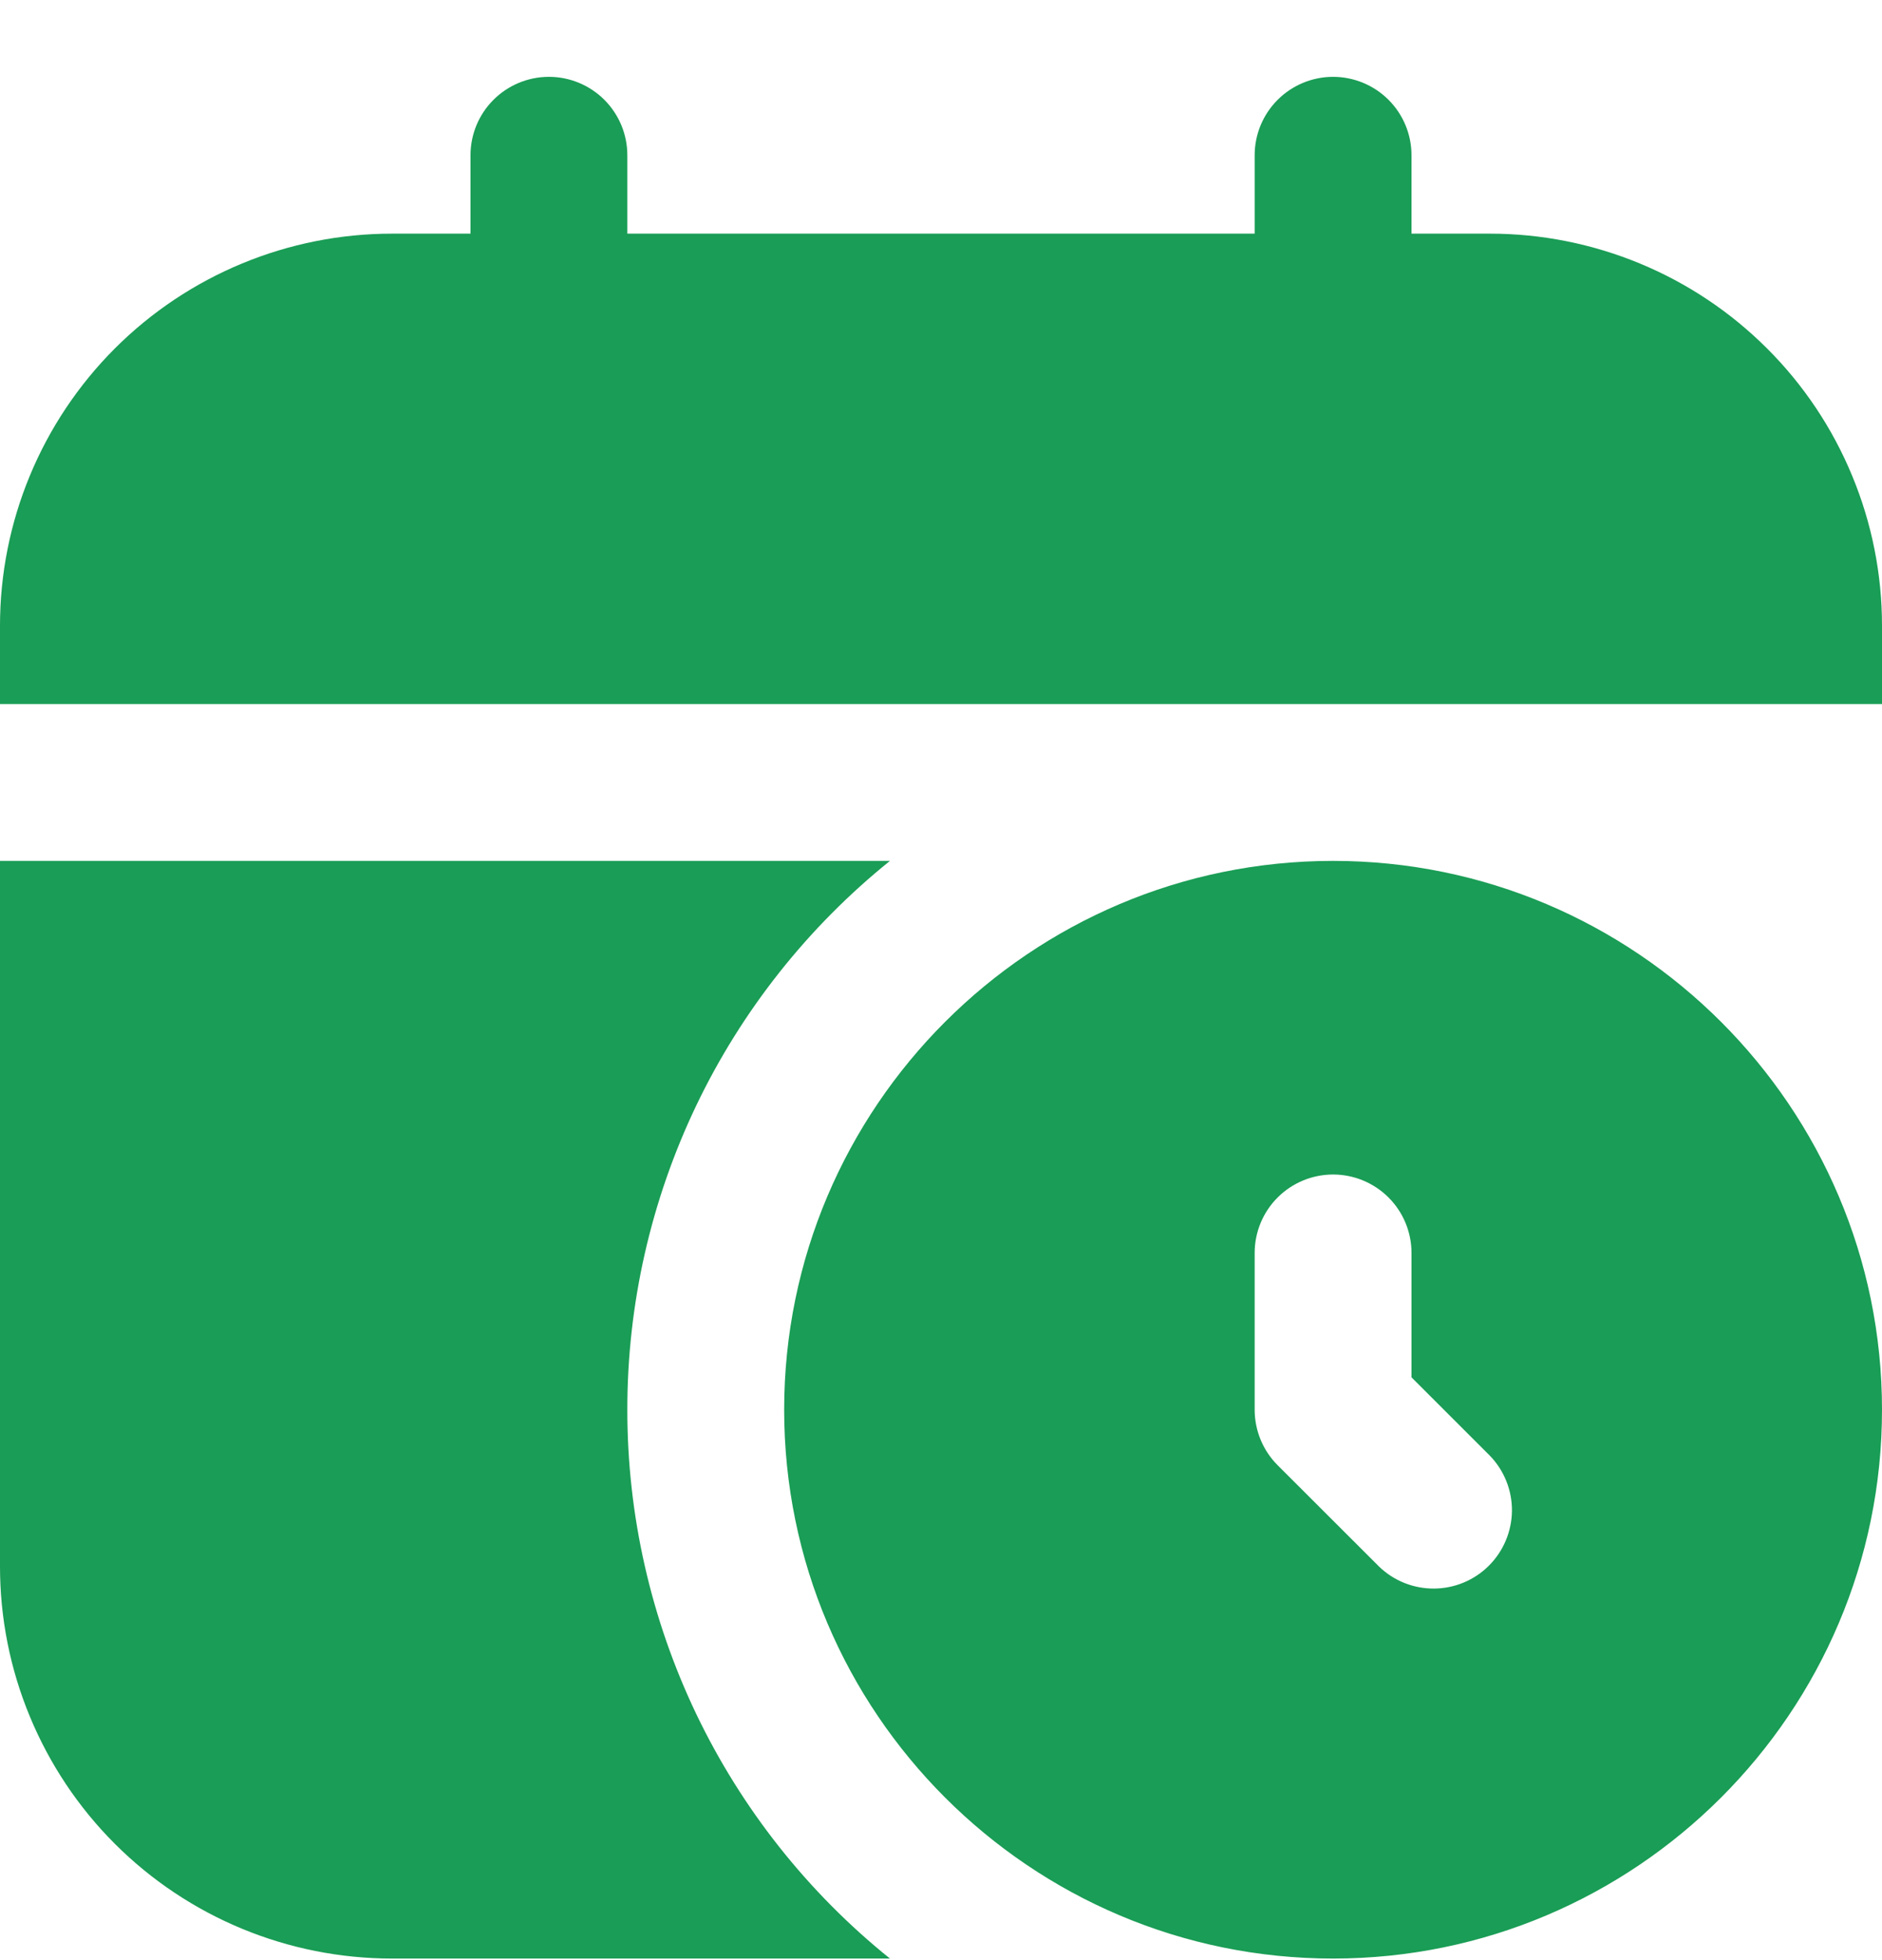 <svg width="24" height="25" viewBox="0 0 24 25" fill="none" xmlns="http://www.w3.org/2000/svg">
<g clip-path="url(#clip0_68_6456)">
<path d="M24 7.98V8.98H0V7.98C0 6.654 0.527 5.383 1.464 4.445C2.402 3.507 3.674 2.98 5 2.98H6V1.98C6 1.715 6.105 1.461 6.293 1.273C6.48 1.086 6.735 0.98 7 0.98C7.265 0.98 7.52 1.086 7.707 1.273C7.895 1.461 8 1.715 8 1.98V2.98H16V1.98C16 1.715 16.105 1.461 16.293 1.273C16.48 1.086 16.735 0.98 17 0.98C17.265 0.98 17.52 1.086 17.707 1.273C17.895 1.461 18 1.715 18 1.98V2.98H19C19.657 2.98 20.307 3.11 20.913 3.361C21.52 3.612 22.071 3.981 22.535 4.445C23 4.909 23.368 5.46 23.619 6.067C23.871 6.674 24 7.324 24 7.98ZM24 17.98C24 21.84 20.859 24.98 17 24.98C13.141 24.98 10 21.84 10 17.98C10 14.12 13.141 10.98 17 10.98C20.859 10.98 24 14.12 24 17.98ZM19 18.567L18 17.567V15.98C18 15.715 17.895 15.461 17.707 15.273C17.52 15.086 17.265 14.98 17 14.98C16.735 14.98 16.48 15.086 16.293 15.273C16.105 15.461 16 15.715 16 15.98V17.98C16 18.245 16.105 18.5 16.293 18.688L17.586 19.98C17.775 20.163 18.027 20.263 18.289 20.261C18.552 20.259 18.802 20.154 18.988 19.968C19.173 19.783 19.278 19.532 19.281 19.27C19.283 19.008 19.182 18.755 19 18.567ZM8 17.98C7.999 16.637 8.3 15.312 8.879 14.1C9.459 12.889 10.303 11.823 11.349 10.98H0V19.98C0 20.637 0.129 21.287 0.381 21.894C0.632 22.5 1 23.052 1.464 23.516C2.402 24.454 3.674 24.98 5 24.98H11.349C10.303 24.138 9.459 23.072 8.879 21.861C8.3 20.649 7.999 19.323 8 17.98Z" fill="#1A9D56"/>
</g>
<defs>
<clipPath id="clip0_68_6456">
<rect width="24" height="24" fill="white" transform="translate(0 0.98)"/>
</clipPath>
</defs>
</svg>
